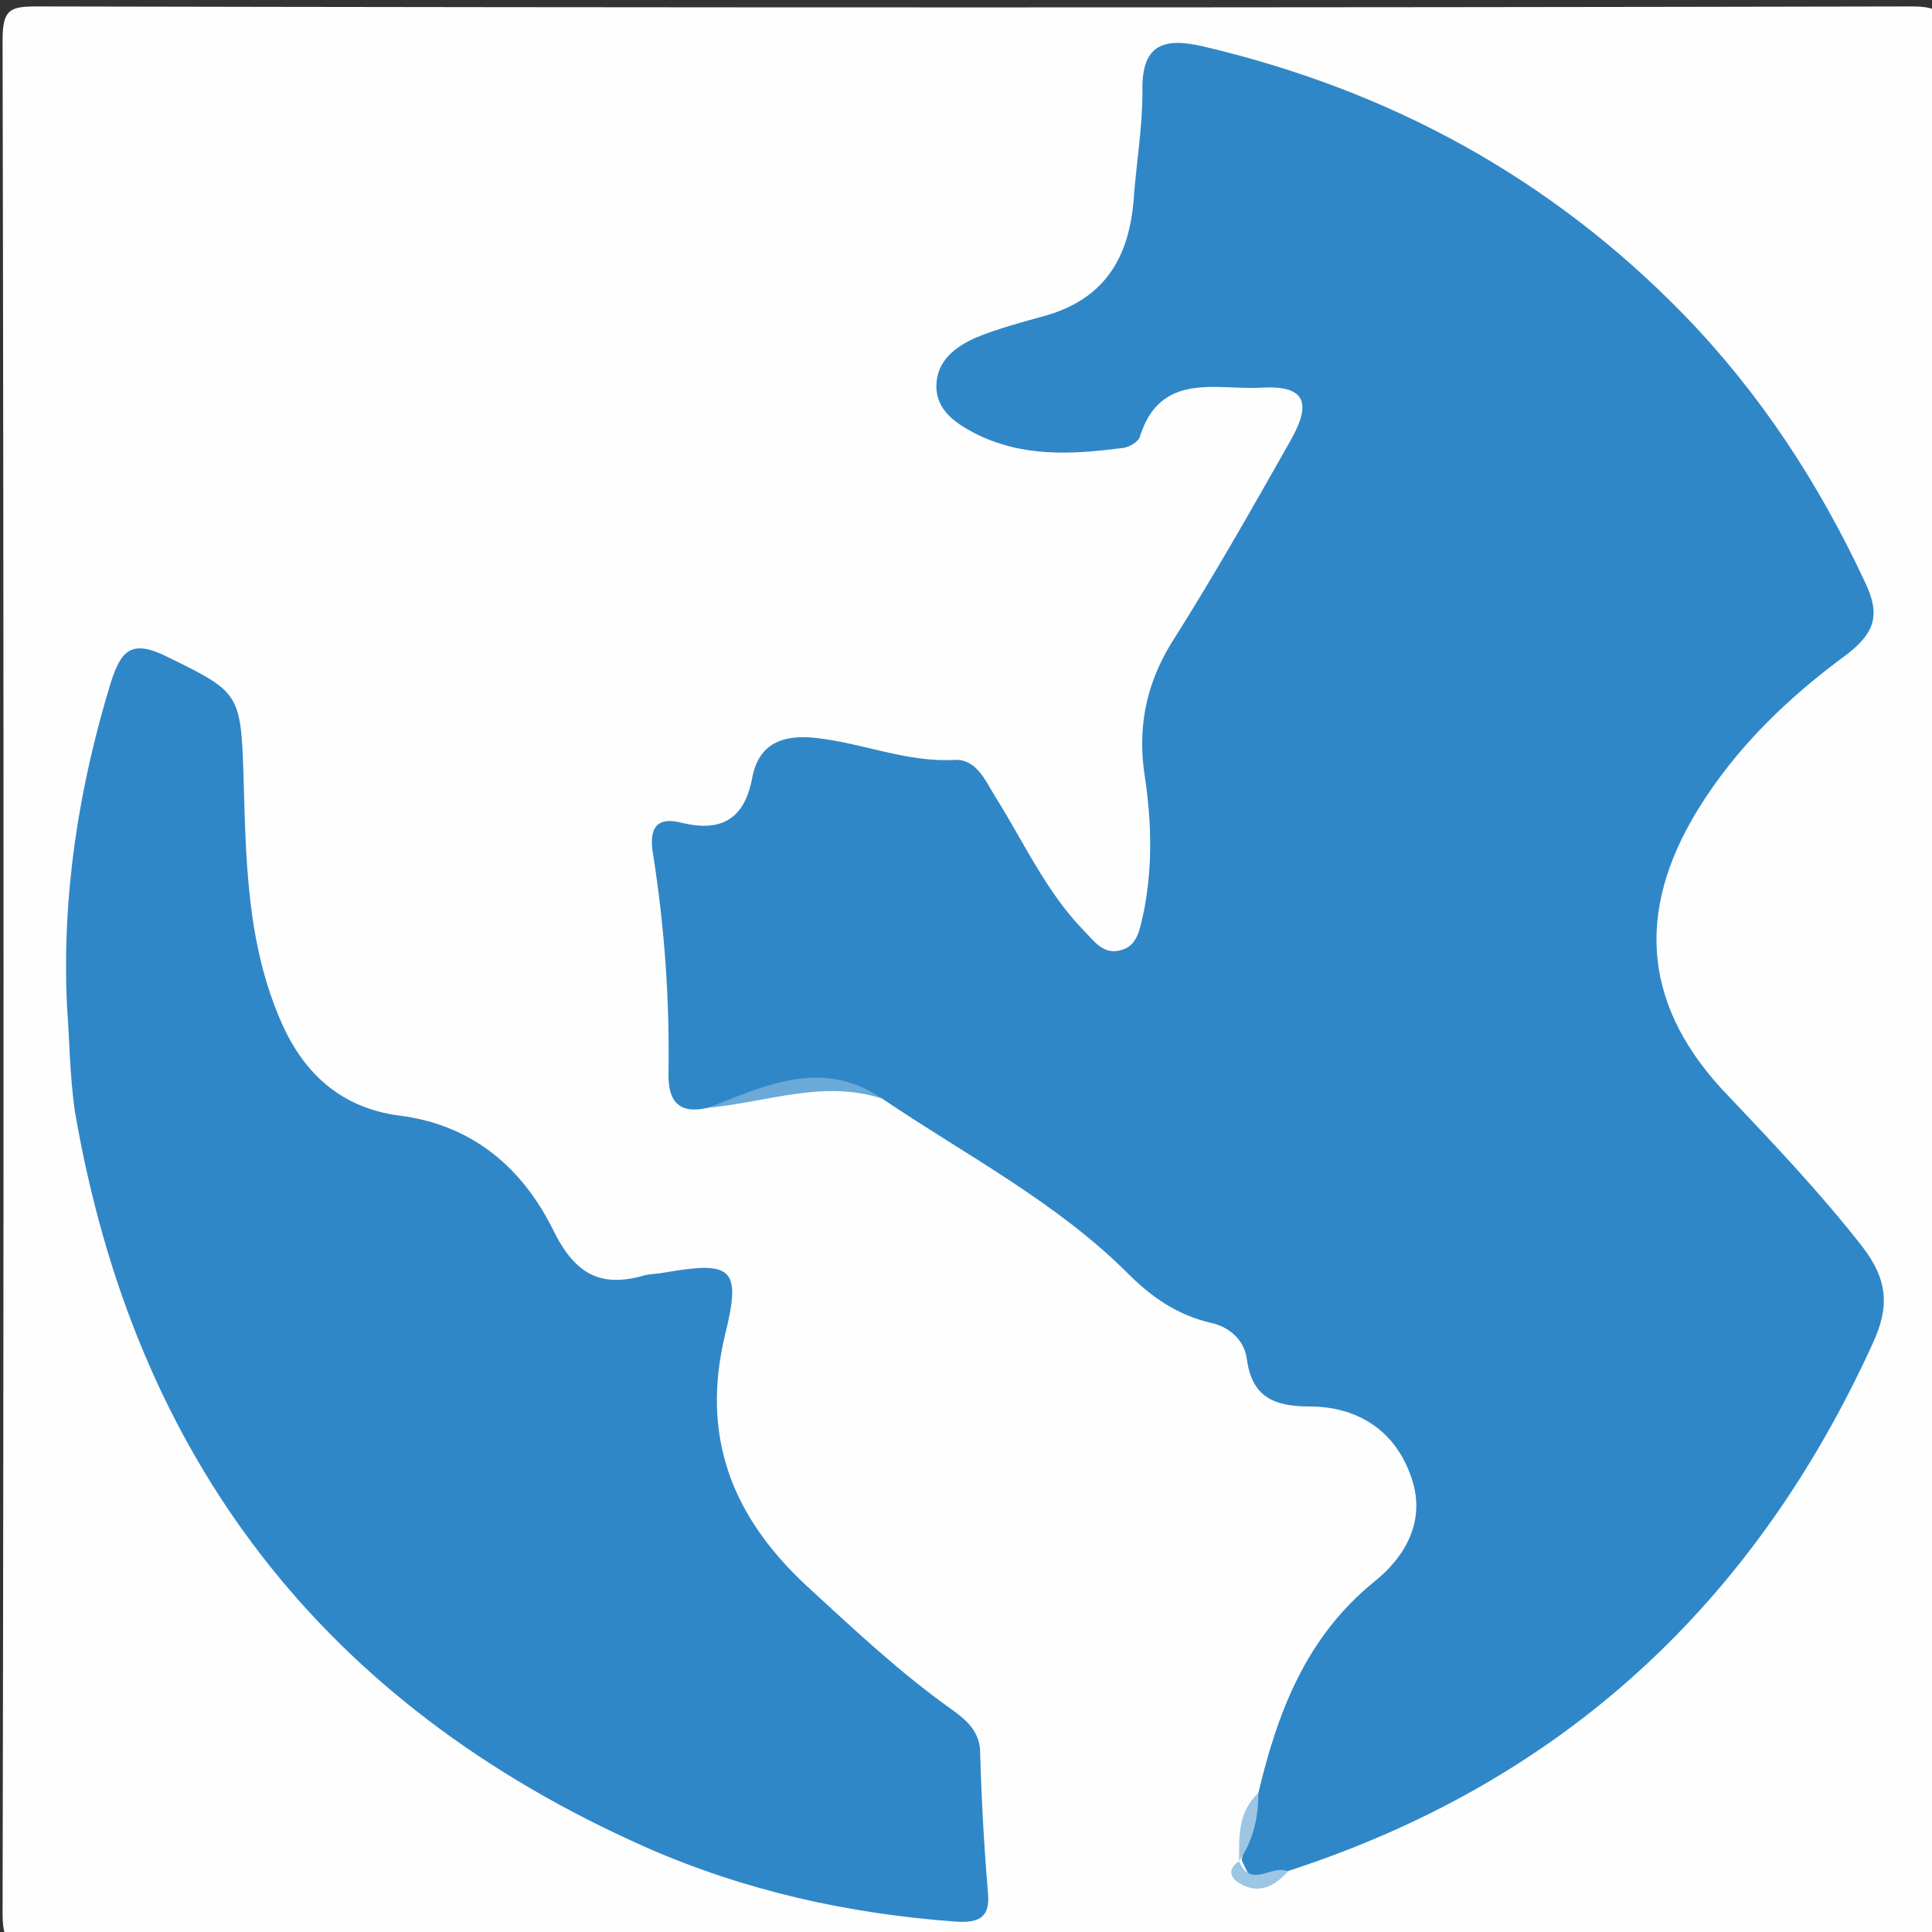 <?xml version="1.0" encoding="utf-8"?>
<!-- Generator: Adobe Illustrator 21.0.0, SVG Export Plug-In . SVG Version: 6.00 Build 0)  -->
<svg version="1.1" id="图层_1" xmlns="http://www.w3.org/2000/svg" xmlns:xlink="http://www.w3.org/1999/xlink" x="0px" y="0px"
	 viewBox="0 0 150 150" style="enable-background:new 0 0 150 150;" xml:space="preserve">
<rect x="0" y="0" width="150" height="150" fill="#333333" stroke="none"/>
<style type="text/css">
	.st0{fill:#FEFEFE;}
	.st1{fill:#3087C8;}
	.st2{fill:#6BA9D8;}
	.st3{fill:#9DC6E5;}
</style>
<g>
	<g>
		<path class="st0" d="M75.6,151.3c-24.1,0-48.3,0-72.4,0c-2,0-3,0-3-2.7c0.1-48.5,0.1-97,0-145.5c0-2.4,0.6-2.6,2.7-2.6
			c48.5,0.1,97,0.1,145.5,0c2.4,0,2.6,0.6,2.6,2.7c-0.1,48.5-0.1,97,0,145.5c0,2.4-0.6,2.6-2.7,2.6
			C124.1,151.2,99.8,151.3,75.6,151.3z"/>
		<path class="st1" d="M97.7,139.2c1.5-6.3,3.7-12.1,9-16.4c2.5-2,4.1-4.9,2.8-8.3c-1.3-3.6-4.3-5.3-7.8-5.3c-2.9,0-4.5-0.8-4.9-3.7
			c-0.2-1.5-1.4-2.5-2.8-2.8c-2.6-0.6-4.6-2-6.4-3.8C82,93.3,75,89.7,68.5,85.3c-4.6-2.5-9-0.4-13.5,0.7c-2.1,0.5-3.1-0.3-3.1-2.5
			c0.1-5.8-0.3-11.5-1.2-17.2c-0.3-1.8,0.1-3,2.3-2.4c3,0.7,4.8-0.3,5.4-3.5c0.5-2.7,2.4-3.4,5-3.1c3.6,0.4,7,1.9,10.7,1.7
			c1.7-0.1,2.4,1.6,3.2,2.9c2.2,3.5,3.9,7.3,6.8,10.3c0.8,0.8,1.5,1.9,2.8,1.6c1.5-0.3,1.6-1.8,1.9-3c0.7-3.5,0.6-7,0.1-10.4
			c-0.6-3.7,0-7.1,2-10.4c3.3-5.2,6.3-10.5,9.3-15.8c1.7-3,1.1-4.3-2.3-4.1c-3.4,0.2-7.8-1.3-9.4,3.8c-0.1,0.4-0.9,0.9-1.5,0.9
			c-3.9,0.5-7.7,0.7-11.4-1.2c-1.5-0.8-2.9-1.8-2.9-3.6c0-2,1.5-3.1,3.1-3.8c1.7-0.7,3.6-1.2,5.4-1.7c4.5-1.3,6.4-4.4,6.8-8.8
			c0.2-2.9,0.7-5.7,0.7-8.6c-0.1-3.7,1.7-4.2,4.7-3.5c14.5,3.4,27,10.2,37.4,20.9c5.9,6.1,10.4,13,14,20.7c1.2,2.5,0.8,3.9-1.4,5.6
			c-4.5,3.3-8.6,7.2-11.6,12.1c-4.9,8-4.2,15.4,2.4,22.2c3.6,3.8,7.2,7.6,10.4,11.7c2,2.6,2.1,4.7,0.8,7.5
			c-9.2,20.2-24.1,34-45.2,40.9c-3,1-3,1-3.8-0.8l0,0C96.8,142.8,96.8,140.9,97.7,139.2z"/>
		<path class="st1" d="M5.2,78.1C4.8,69.5,6.1,61.2,8.6,53c0.8-2.5,1.6-3.4,4.4-2c5.5,2.7,5.7,2.8,5.9,9c0.2,6.6,0.2,13.2,3,19.5
			c1.8,4,4.7,6.5,9,7.1c5.8,0.7,9.7,4.1,12.1,9c1.7,3.4,3.7,4.4,7.1,3.4c0.5-0.1,1-0.1,1.5-0.2c5.2-0.9,6-0.4,4.7,4.8
			c-1.9,7.9,0.5,14.1,6.3,19.5c3.7,3.4,7.3,6.8,11.4,9.7c1.1,0.8,2.1,1.7,2.1,3.3c0.1,3.6,0.3,7.2,0.6,10.8c0.2,1.9-0.6,2.4-2.4,2.3
			c-8.4-0.6-16.5-2.4-24.2-5.8c-25-11.1-39.7-30.2-44.3-57.2C5.4,83.3,5.4,80.7,5.2,78.1z"/>
		<path class="st2" d="M55,86c4.4-1.7,8.8-3.9,13.5-0.7C63.9,83.8,59.5,85.6,55,86z"/>
		<path class="st3" d="M96.2,144.5c0.9,2.2,2.6,0.2,3.8,0.8c-1.1,1.2-2.3,1.8-3.8,0.9C95.4,145.7,95.4,145,96.2,144.5z"/>
		<path class="st3" d="M97.7,139.2c0,1.9-0.4,3.7-1.5,5.3C96.2,142.6,96.1,140.7,97.7,139.2z"/>
	</g>
</g>
</svg>
